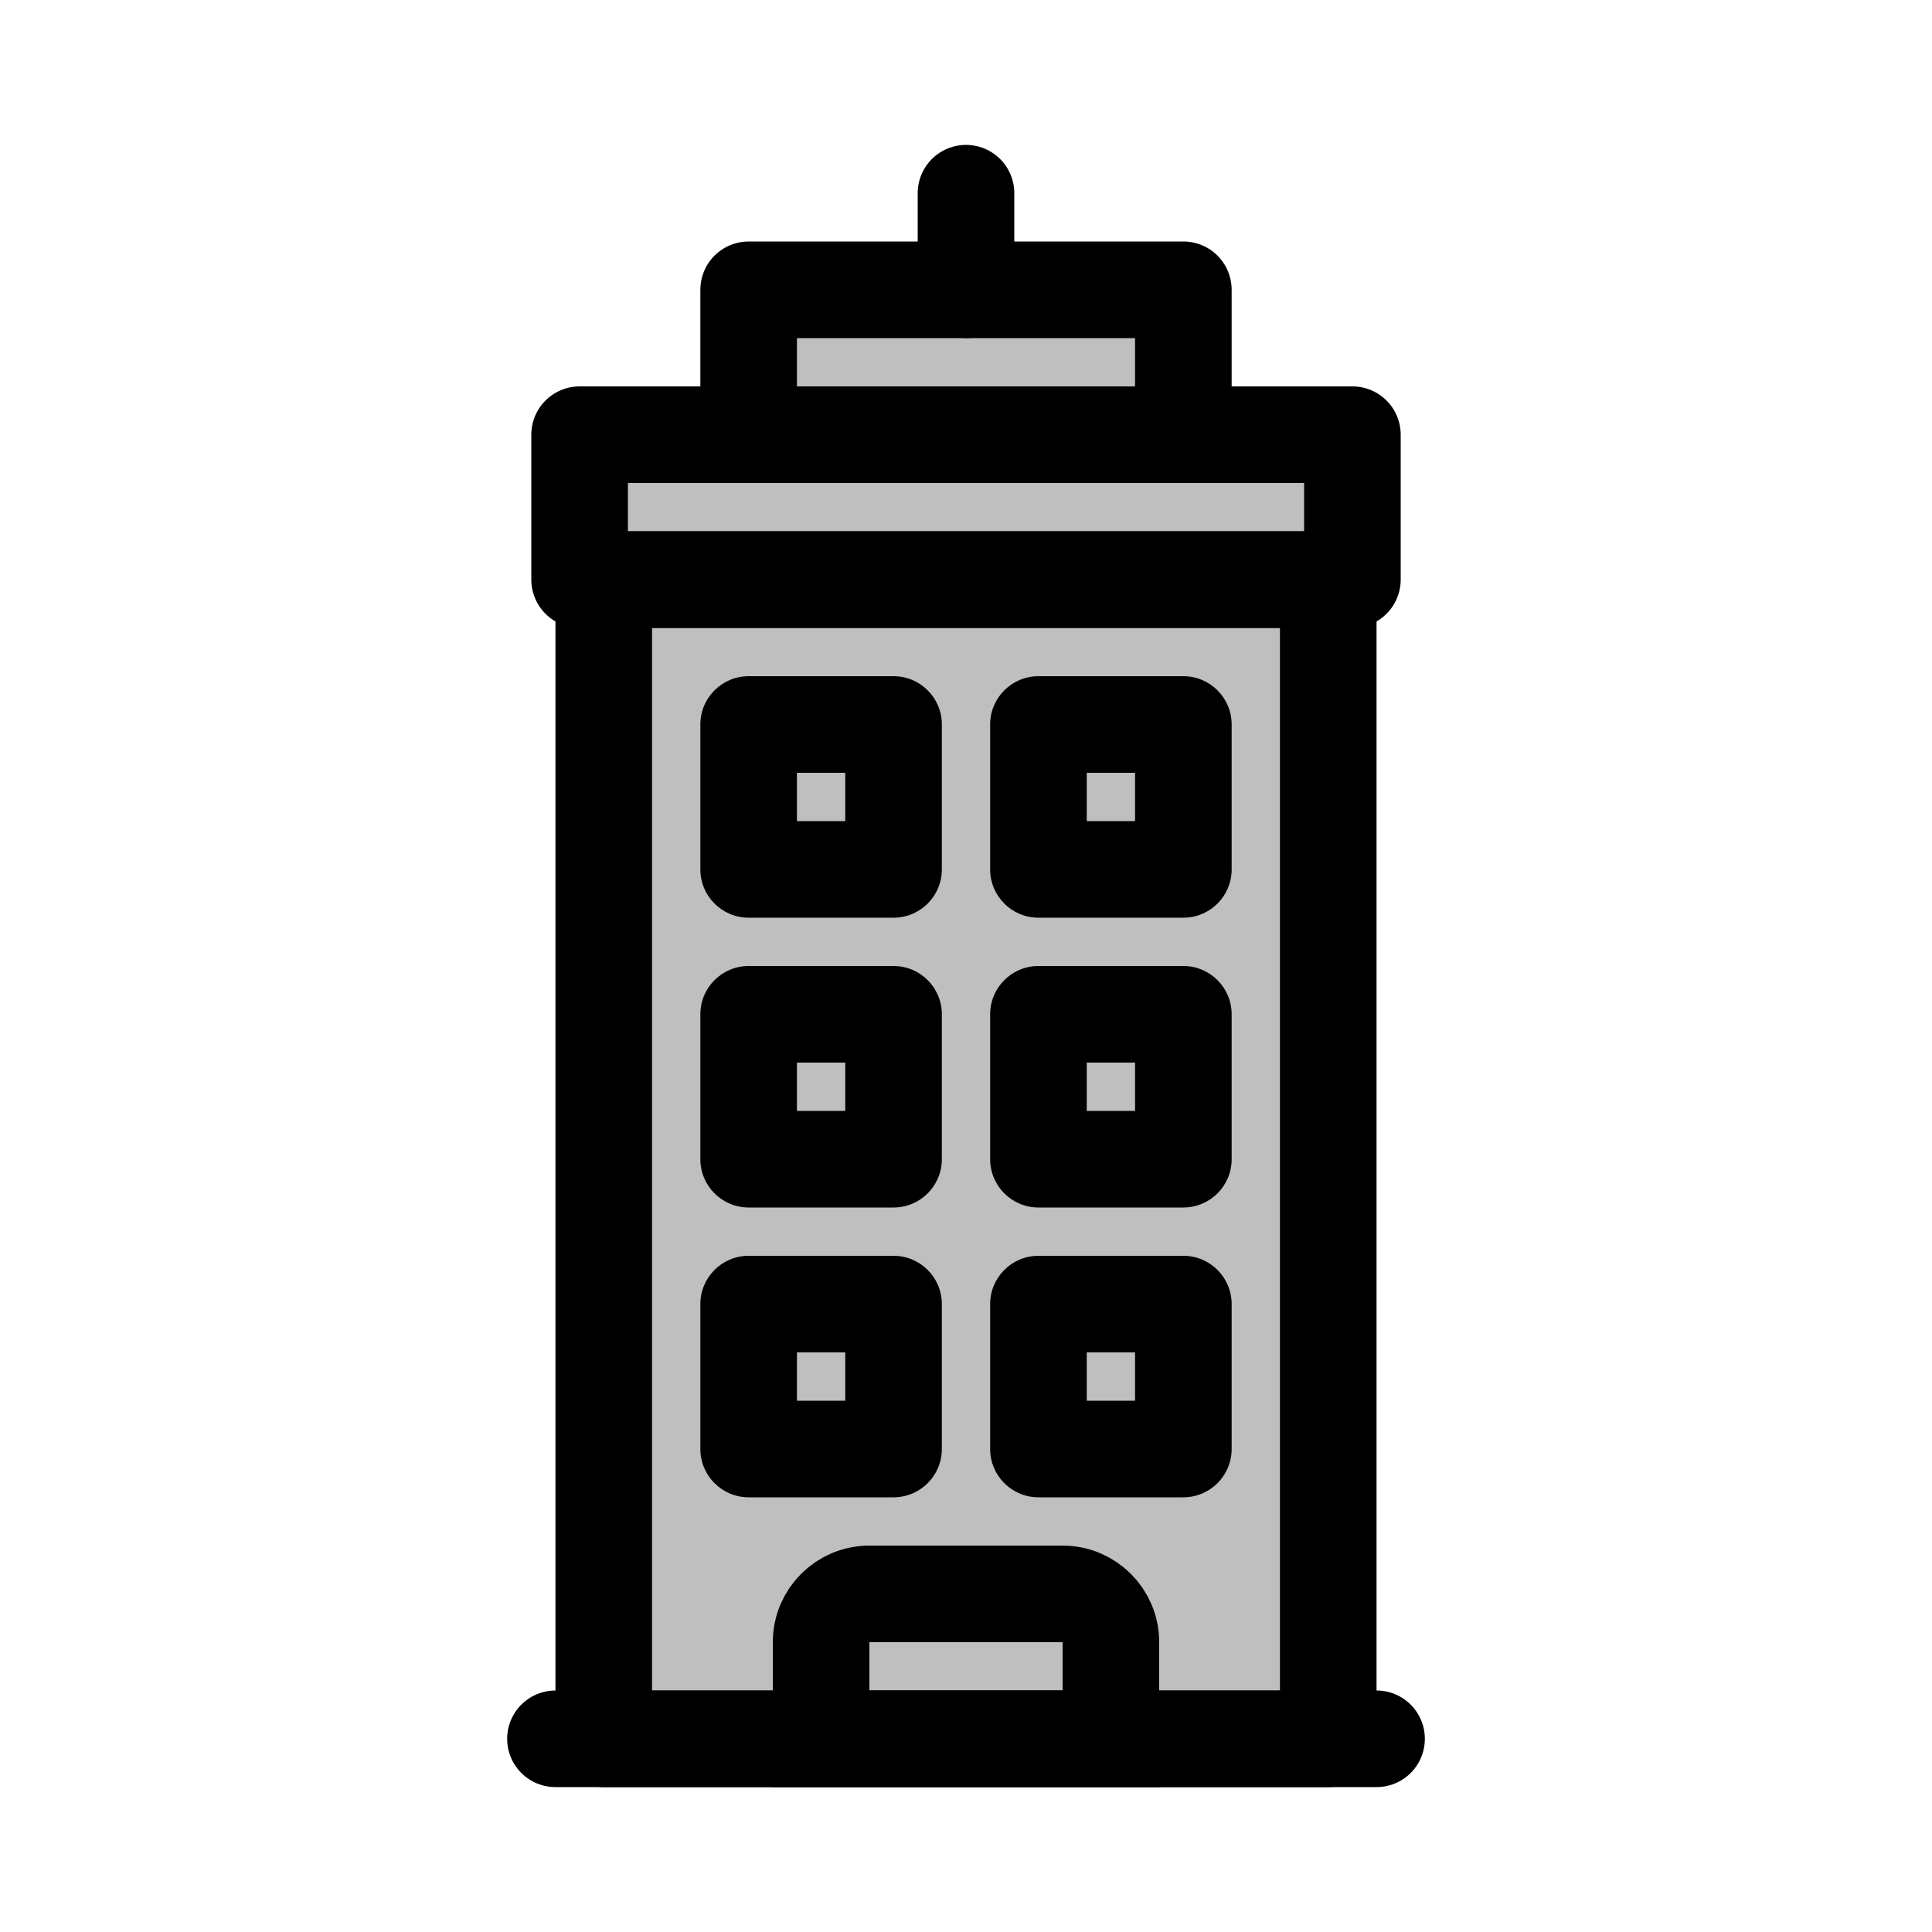 <svg viewBox="0 0 80 80" fill="none">
  <path d="M23 72H57" stroke="currentColor" stroke-width="4" stroke-linecap="round" stroke-linejoin="round" />
  <path d="M25 24L55 24L55 72H25L25 24Z" fill="currentColor" fill-opacity="0.25" stroke="currentColor" stroke-width="4" stroke-linecap="round" stroke-linejoin="round" />
  <path d="M34 68C34 66.895 34.895 66 36 66H44C45.105 66 46 66.895 46 68V72H34V68Z" stroke="currentColor" stroke-width="4" stroke-linecap="round" />
  <path d="M31 12L49 12V18L31 18V12Z" fill="currentColor" fill-opacity="0.25" stroke="currentColor" stroke-width="4" stroke-linecap="round" stroke-linejoin="round" />
  <path d="M40 12L40 8" stroke="currentColor" stroke-width="4" stroke-linecap="round" stroke-linejoin="round" />
  <path d="M24 18L56 18V24L24 24V18Z" fill="currentColor" fill-opacity="0.25" stroke="currentColor" stroke-width="4" stroke-linecap="round" stroke-linejoin="round" />
  <path d="M31 30V28C29.895 28 29 28.895 29 30H31ZM37 30H39C39 28.895 38.105 28 37 28V30ZM31 36H29C29 37.105 29.895 38 31 38V36ZM37 36V38C38.105 38 39 37.105 39 36H37ZM31 42V40C29.895 40 29 40.895 29 42H31ZM37 42H39C39 40.895 38.105 40 37 40V42ZM31 48H29C29 49.105 29.895 50 31 50V48ZM37 48V50C38.105 50 39 49.105 39 48H37ZM37 54H39C39 52.895 38.105 52 37 52V54ZM31 54V52C29.895 52 29 52.895 29 54H31ZM37 60V62C38.105 62 39 61.105 39 60H37ZM31 60H29C29 61.105 29.895 62 31 62V60ZM43 30V28C41.895 28 41 28.895 41 30H43ZM49 30H51C51 28.895 50.105 28 49 28V30ZM43 36H41C41 37.105 41.895 38 43 38V36ZM49 36V38C50.105 38 51 37.105 51 36H49ZM49 42H51C51 40.895 50.105 40 49 40V42ZM43 42V40C41.895 40 41 40.895 41 42H43ZM49 48V50C50.105 50 51 49.105 51 48H49ZM43 48H41C41 49.105 41.895 50 43 50V48ZM43 54V52C41.895 52 41 52.895 41 54H43ZM49 54H51C51 52.895 50.105 52 49 52V54ZM43 60H41C41 61.105 41.895 62 43 62V60ZM49 60V62C50.105 62 51 61.105 51 60H49ZM31 32H37V28H31V32ZM33 36V30H29V36H33ZM37 34H31V38H37V34ZM35 30V36H39V30H35ZM31 44H37V40H31V44ZM33 48V42H29V48H33ZM37 46H31V50H37V46ZM35 42V48H39V42H35ZM37 52H31V56H37V52ZM39 60V54H35V60H39ZM31 62H37V58H31V62ZM29 54V60H33V54H29ZM43 32H49V28H43V32ZM45 36V30H41V36H45ZM49 34H43V38H49V34ZM47 30V36H51V30H47ZM49 40H43V44H49V40ZM51 48V42H47V48H51ZM43 50H49V46H43V50ZM41 42V48H45V42H41ZM43 56H49V52H43V56ZM45 60V54H41V60H45ZM49 58H43V62H49V58ZM47 54V60H51V54H47Z" fill="currentColor" />
</svg>